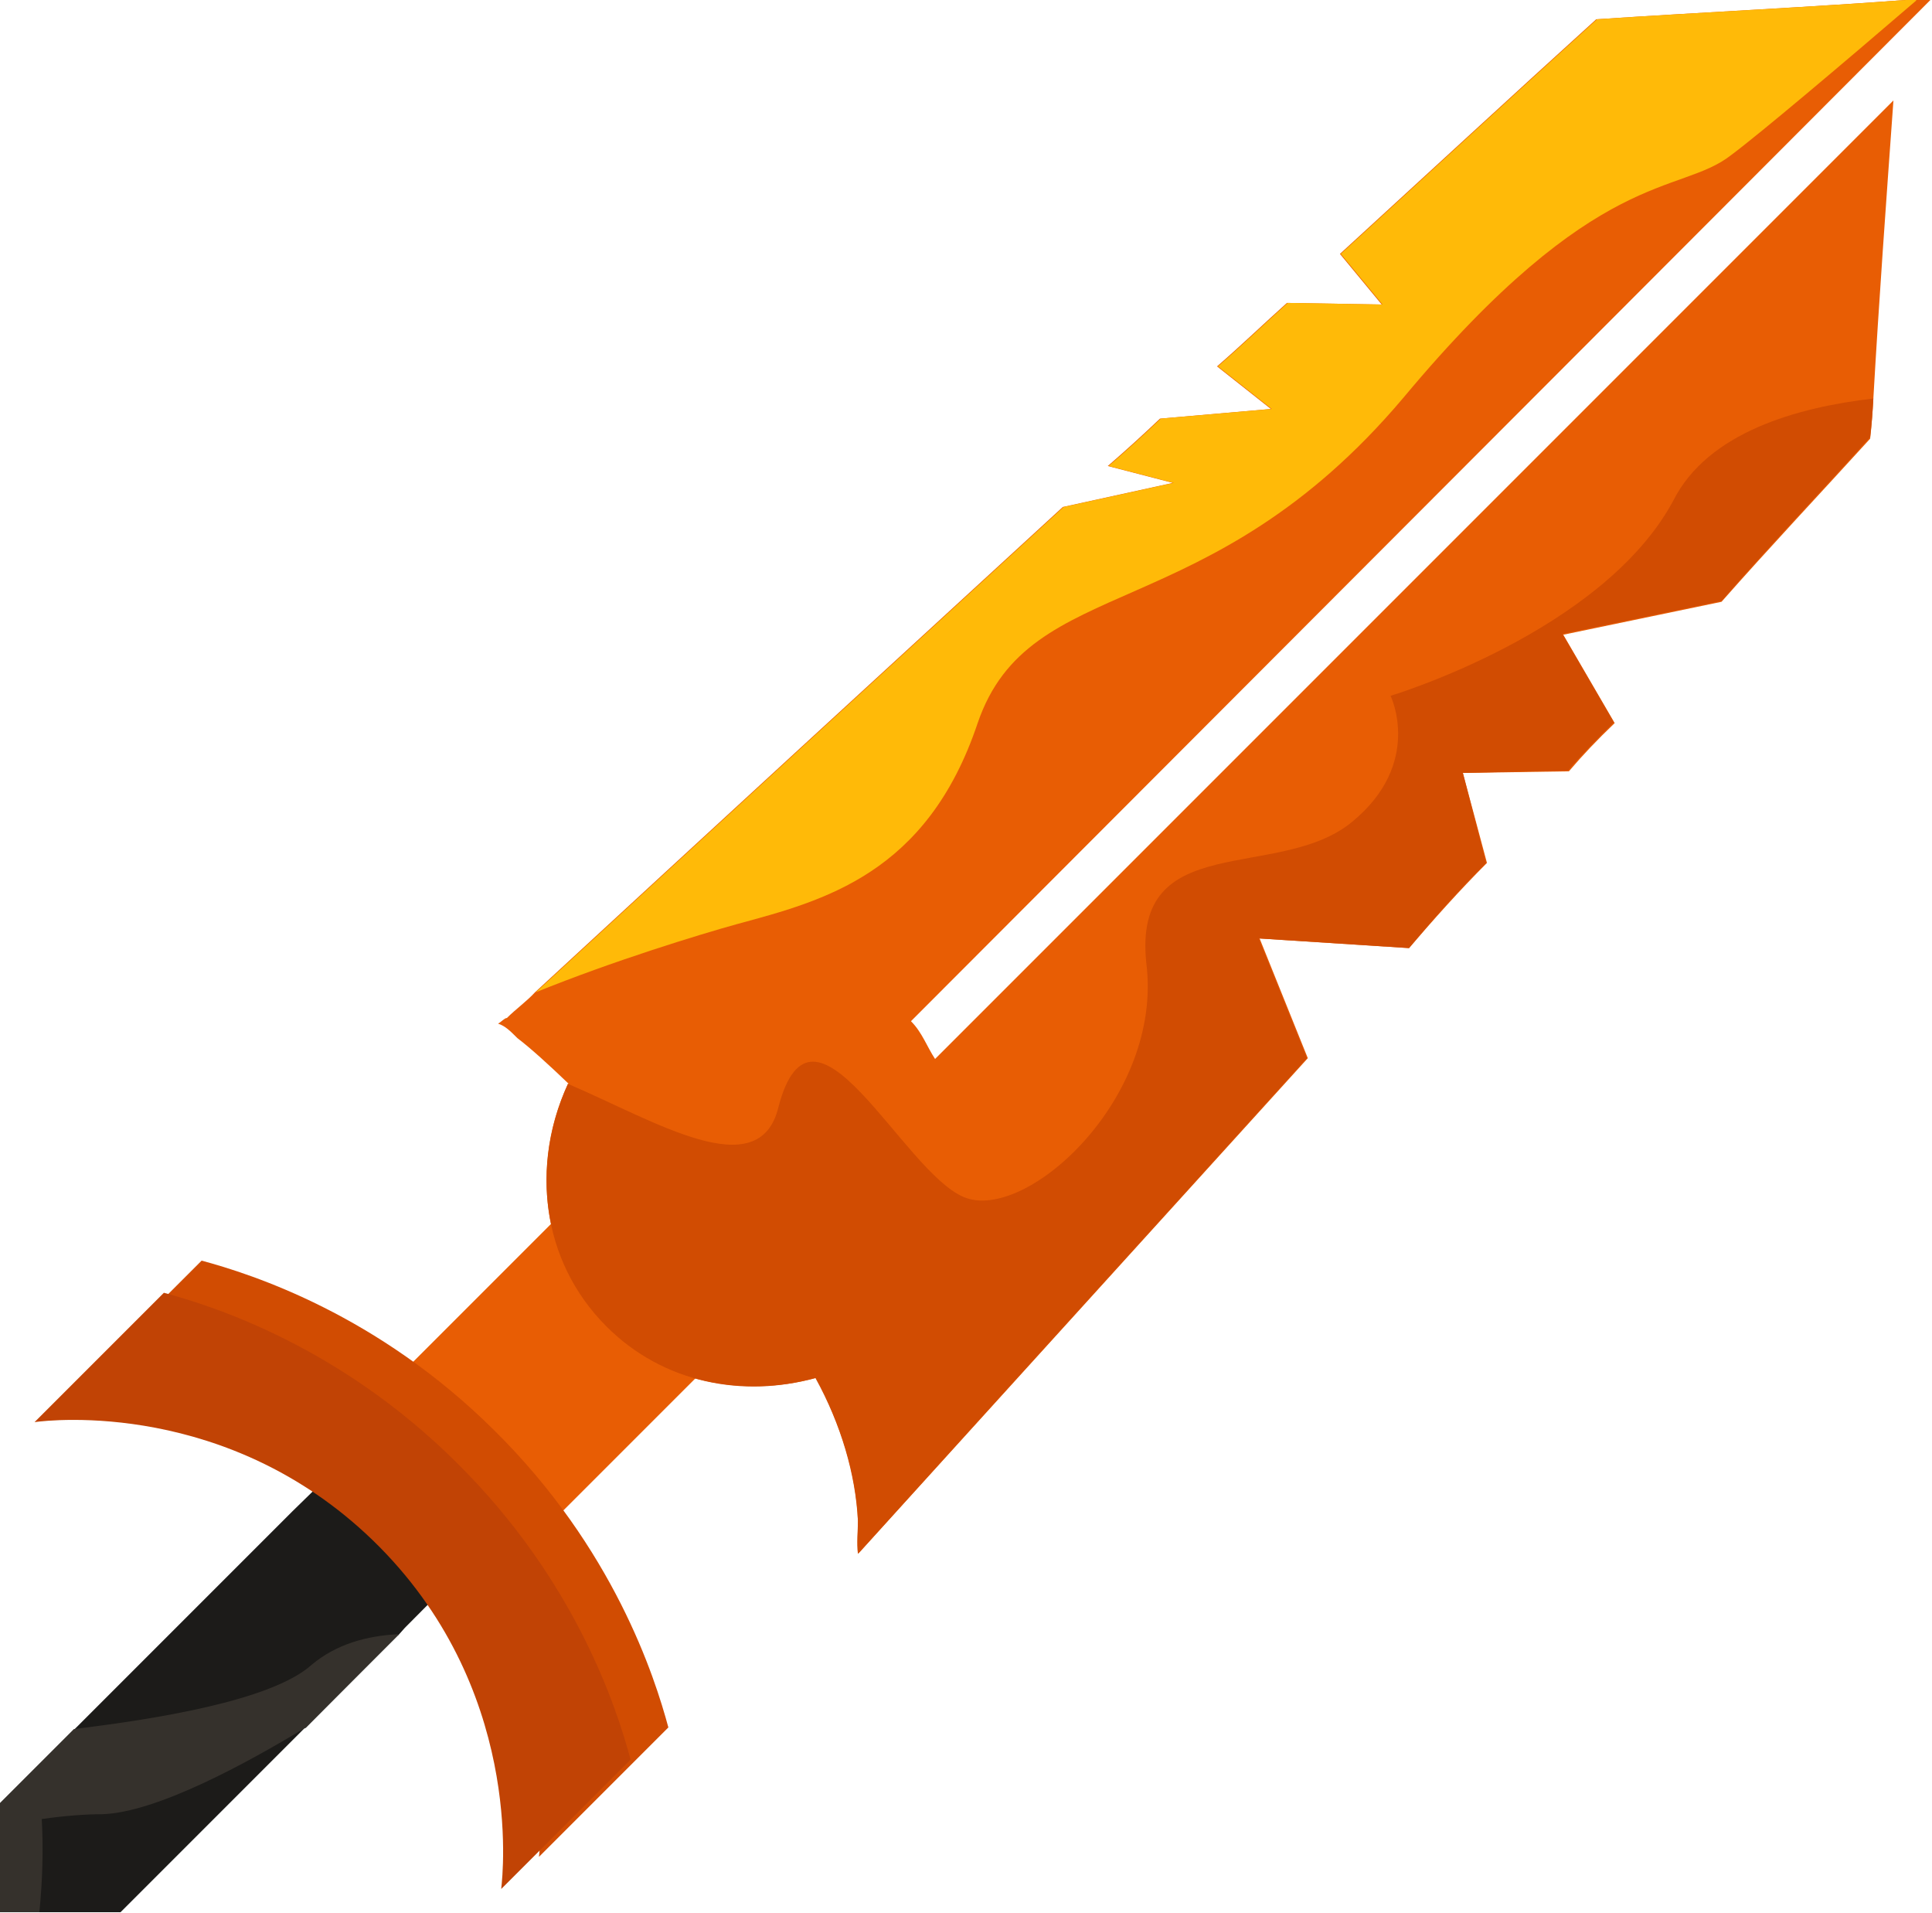 <?xml version="1.0" encoding="UTF-8"?>
<svg id="_Шар_2" data-name="Шар 2" xmlns="http://www.w3.org/2000/svg" viewBox="0 0 24.05 23.81">
  <g id="Speer">
    <g>
      <path d="M6.88,18.42l-.34,.35h-.02s-1.48,1.49-1.48,1.49l-.08,.09h-.01l-1.14,1.15s-.01,.01-.02,.01l-2.29,2.29H0v-1.35l3.64-3.64,.43-.42,.6-.61,.42-.42h.02s.34-.36,.34-.36l1.43,1.43Z" fill="#1c1b19"/>
      <path d="M11.64,13.18L23.57,1.25c-.09,1.25-.18,2.49-.25,3.71-.01,.18-.02,.32-.04,.5-.61,.67-1.25,1.35-1.85,2.03l-1.97,.41,.64,1.1c-.22,.21-.4,.4-.57,.6l-1.32,.02,.3,1.12c-.34,.34-.67,.71-.97,1.06l-1.86-.12,.6,1.49c-1.86,2.05-3.73,4.11-5.59,6.16-.02-.14-.01-.28-.01-.4-.02-.58-.21-1.19-.52-1.78-.48,.13-1,.14-1.49,.01-.05-.01-.09-.04-.14-.05-.08-.02-.17-.06-.26-.11-.06-.02-.11-.05-.15-.07-.2-.12-.39-.25-.57-.42-.24-.24-.4-.5-.53-.78-.02-.06-.05-.12-.07-.19-.01-.04-.02-.06-.04-.09-.01-.07-.04-.14-.05-.21-.12-.58-.05-1.19,.21-1.75h.01c-.25-.24-.47-.44-.64-.57-.09-.09-.15-.15-.24-.18,.04-.02,.08-.07,.11-.07,.11-.11,.25-.21,.35-.32,2.2-2.03,4.39-4.04,6.57-6.04l1.37-.3-.81-.21c.22-.19,.44-.39,.65-.59l1.38-.12-.67-.53c.3-.26,.58-.53,.87-.79l1.18,.02-.52-.63c1.06-.97,2.12-1.95,3.19-2.92,1.35-.09,2.67-.15,3.98-.25,.06,0,.14-.01,.2-.01L11.34,12.71c.14,.14,.2,.32,.3,.47Z" fill="#e85d04"/>
      <rect x="5.8" y="15.16" width="2.63" height="3.35" transform="translate(13.99 -.1) rotate(45)" fill="#e85d04"/>
      <path d="M23.85,.01c-.92,.79-1.95,1.66-2.3,1.92-.65,.51-1.66,.12-4.08,3.02-2.44,2.89-4.65,2.15-5.3,4.05-.63,1.88-1.92,2.21-2.99,2.5-.47,.13-1.55,.46-2.51,.85,2.2-2.03,4.39-4.04,6.57-6.04l1.37-.3-.81-.21c.22-.19,.44-.39,.65-.59l1.38-.12-.67-.53c.3-.26,.58-.53,.87-.79l1.18,.02-.52-.63c1.06-.97,2.12-1.95,3.19-2.92,1.35-.09,2.67-.15,3.98-.25Z" fill="#ffba08"/>
      <path d="M10.68,19.34c-.02-.14,0-.28,0-.41-.03-.58-.21-1.2-.53-1.78-.89,.25-1.89,.07-2.6-.64-.82-.82-.94-2.01-.48-3.02,1.08,.46,2.38,1.28,2.62,.29,.43-1.65,1.54,.8,2.31,1.12,.77,.32,2.48-1.23,2.27-2.91-.18-1.68,1.65-1.01,2.56-1.76,.89-.73,.48-1.57,.48-1.57,0,0,2.64-.79,3.52-2.43,.43-.85,1.54-1.16,2.49-1.27-.01,.17-.02,.31-.04,.48-.61,.68-1.25,1.35-1.85,2.04l-1.98,.41,.64,1.1c-.21,.21-.4,.4-.57,.6l-1.31,.03,.29,1.12c-.34,.34-.67,.71-.96,1.06l-1.87-.12,.6,1.49c-1.86,2.06-3.73,4.11-5.59,6.17Z" fill="#d14c02"/>
      <path d="M0,22.45H0s.47-.47,.47-.47c.02,.2,.04,.42,.05,.66,.02,.37,.01,.76-.03,1.16h-.49v-1.35Z" fill="#35312c"/>
      <path d="M4.96,20.35l-1.15,1.15s-.01,.01-.02,.01c-.71,.43-1.84,1.05-2.52,1.07-.21,0-.47,.02-.75,.06-.17,.03-.34,.06-.52,.1v-.3l.92-.92c.99-.12,2.46-.35,2.96-.8,.31-.26,.69-.36,1.07-.38h.01Z" fill="#35312c"/>
      <g>
        <path d="M6.71,23.1c.02-.18,.28-2.51-1.6-4.33-1.8-1.74-4-1.5-4.21-1.47l1.61-1.61c.63,.17,2.19,.67,3.64,2.11,1.49,1.47,2,3.07,2.17,3.7l-1.61,1.61Z" fill="#d14c02"/>
        <path d="M6.24,23.5c.02-.18,.28-2.51-1.6-4.33-1.8-1.74-4-1.5-4.21-1.47l1.61-1.61c.63,.17,2.19,.67,3.64,2.11,1.49,1.47,2,3.07,2.17,3.7l-1.61,1.61Z" fill="#c14305"/>
      </g>
    </g>
  </g>
</svg>
